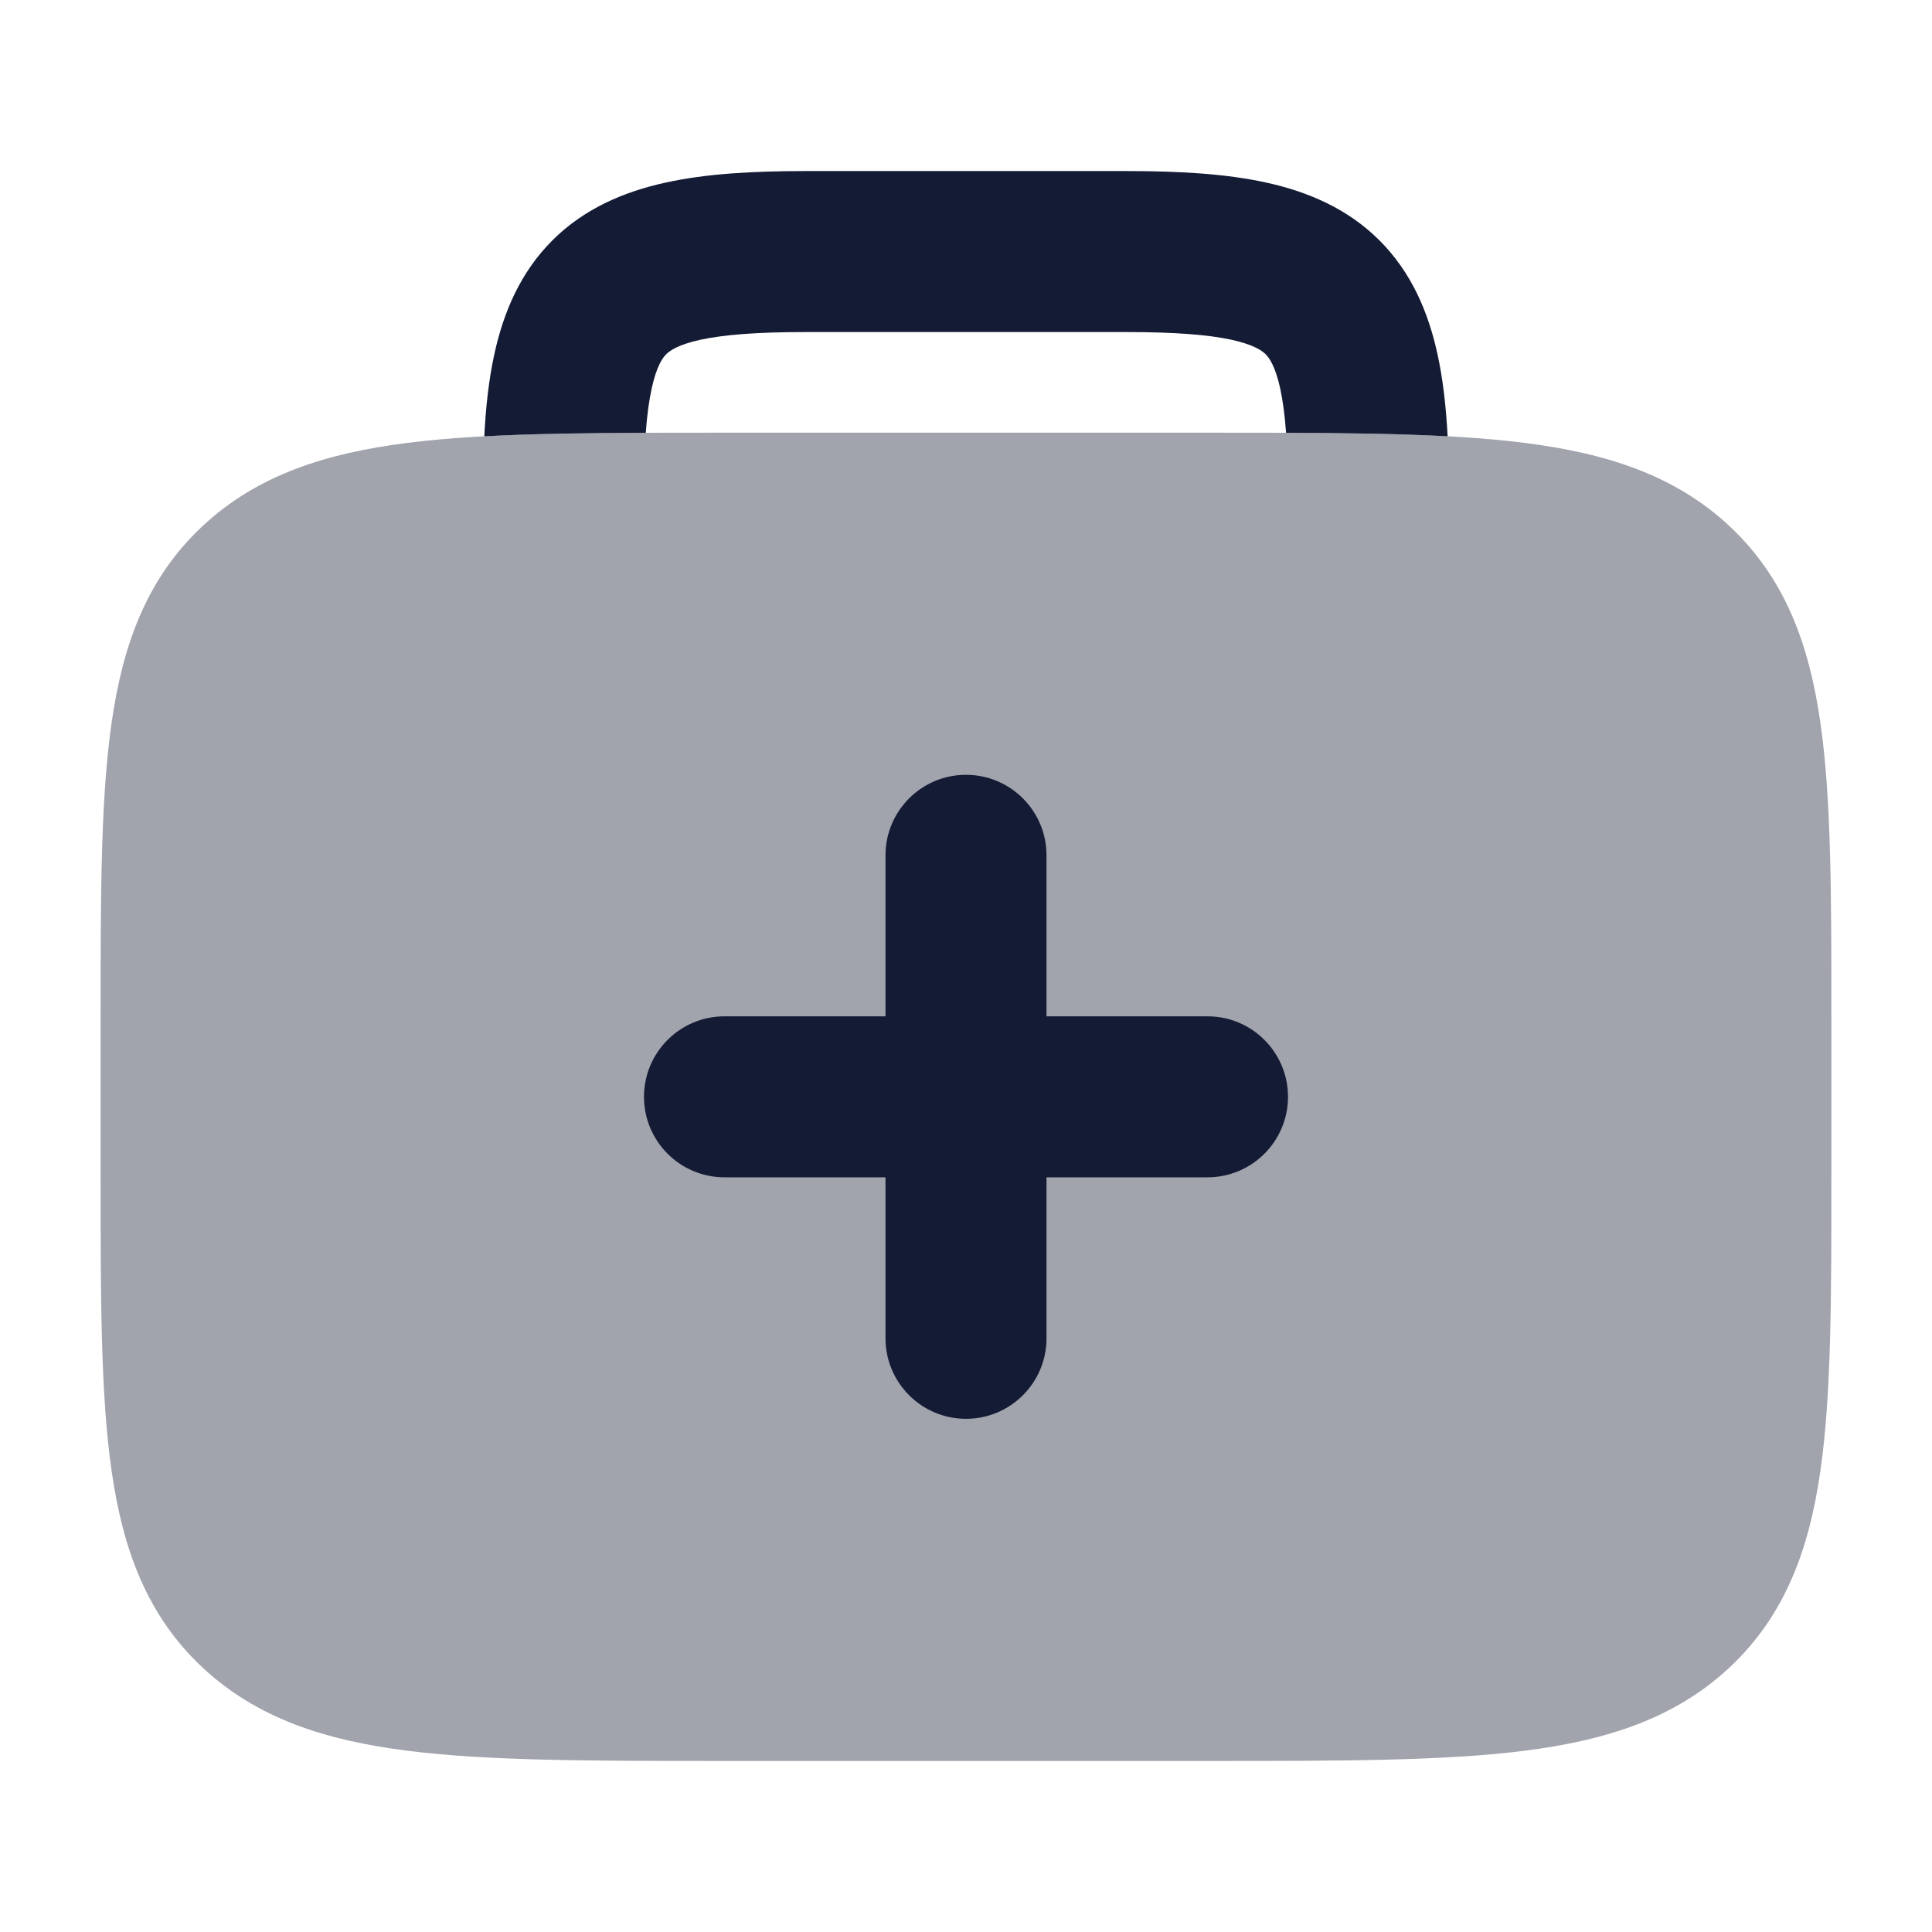 <svg width="24" height="24" viewBox="0 0 24 24" fill="none" xmlns="http://www.w3.org/2000/svg">
<path opacity="0.4" d="M15.053 5.375C16.658 5.375 17.934 5.375 18.934 5.501C19.962 5.631 20.811 5.905 21.488 6.539C22.171 7.18 22.473 7.995 22.614 8.981C22.75 9.927 22.75 11.132 22.75 12.629V12.629V14.621V14.621C22.75 16.118 22.75 17.323 22.614 18.269C22.473 19.255 22.171 20.07 21.488 20.711C20.811 21.345 19.962 21.619 18.934 21.749C17.934 21.875 16.658 21.875 15.053 21.875H8.947C7.342 21.875 6.066 21.875 5.066 21.749C4.038 21.619 3.189 21.345 2.512 20.711C1.829 20.07 1.527 19.255 1.386 18.269C1.25 17.323 1.25 16.118 1.25 14.621V14.621V12.629V12.629C1.25 11.132 1.25 9.927 1.386 8.981C1.527 7.995 1.829 7.18 2.512 6.539C3.189 5.905 4.038 5.631 5.066 5.501C6.066 5.375 7.342 5.375 8.947 5.375H8.947H15.053H15.053Z" fill="#141B34"/>
<path fill-rule="evenodd" clip-rule="evenodd" d="M12 9.625C12.552 9.625 13 10.073 13 10.625V12.625H15C15.552 12.625 16 13.073 16 13.625C16 14.177 15.552 14.625 15 14.625H13V16.625C13 17.177 12.552 17.625 12 17.625C11.448 17.625 11 17.177 11 16.625V14.625H9C8.448 14.625 8 14.177 8 13.625C8 13.073 8.448 12.625 9 12.625H11V10.625C11 10.073 11.448 9.625 12 9.625Z" fill="#141B34"/>
<path d="M8.022 5.376C8.038 5.154 8.063 4.973 8.096 4.824C8.157 4.544 8.233 4.444 8.275 4.401C8.318 4.359 8.418 4.283 8.698 4.221C8.989 4.158 9.4 4.125 9.999 4.125H13.999C14.598 4.125 15.01 4.158 15.3 4.221C15.58 4.283 15.68 4.359 15.723 4.401C15.765 4.444 15.841 4.544 15.903 4.824C15.935 4.973 15.96 5.154 15.976 5.376C16.725 5.379 17.391 5.388 17.983 5.42C17.963 5.051 17.925 4.707 17.856 4.395C17.743 3.879 17.534 3.384 17.137 2.987C16.74 2.59 16.245 2.381 15.73 2.268C15.225 2.157 14.641 2.125 13.999 2.125H9.999C9.357 2.125 8.773 2.157 8.269 2.268C7.753 2.381 7.258 2.59 6.861 2.987C6.464 3.384 6.255 3.879 6.142 4.395C6.073 4.707 6.035 5.051 6.016 5.42C6.607 5.388 7.274 5.379 8.022 5.376Z" fill="#141B34"/>
</svg>
